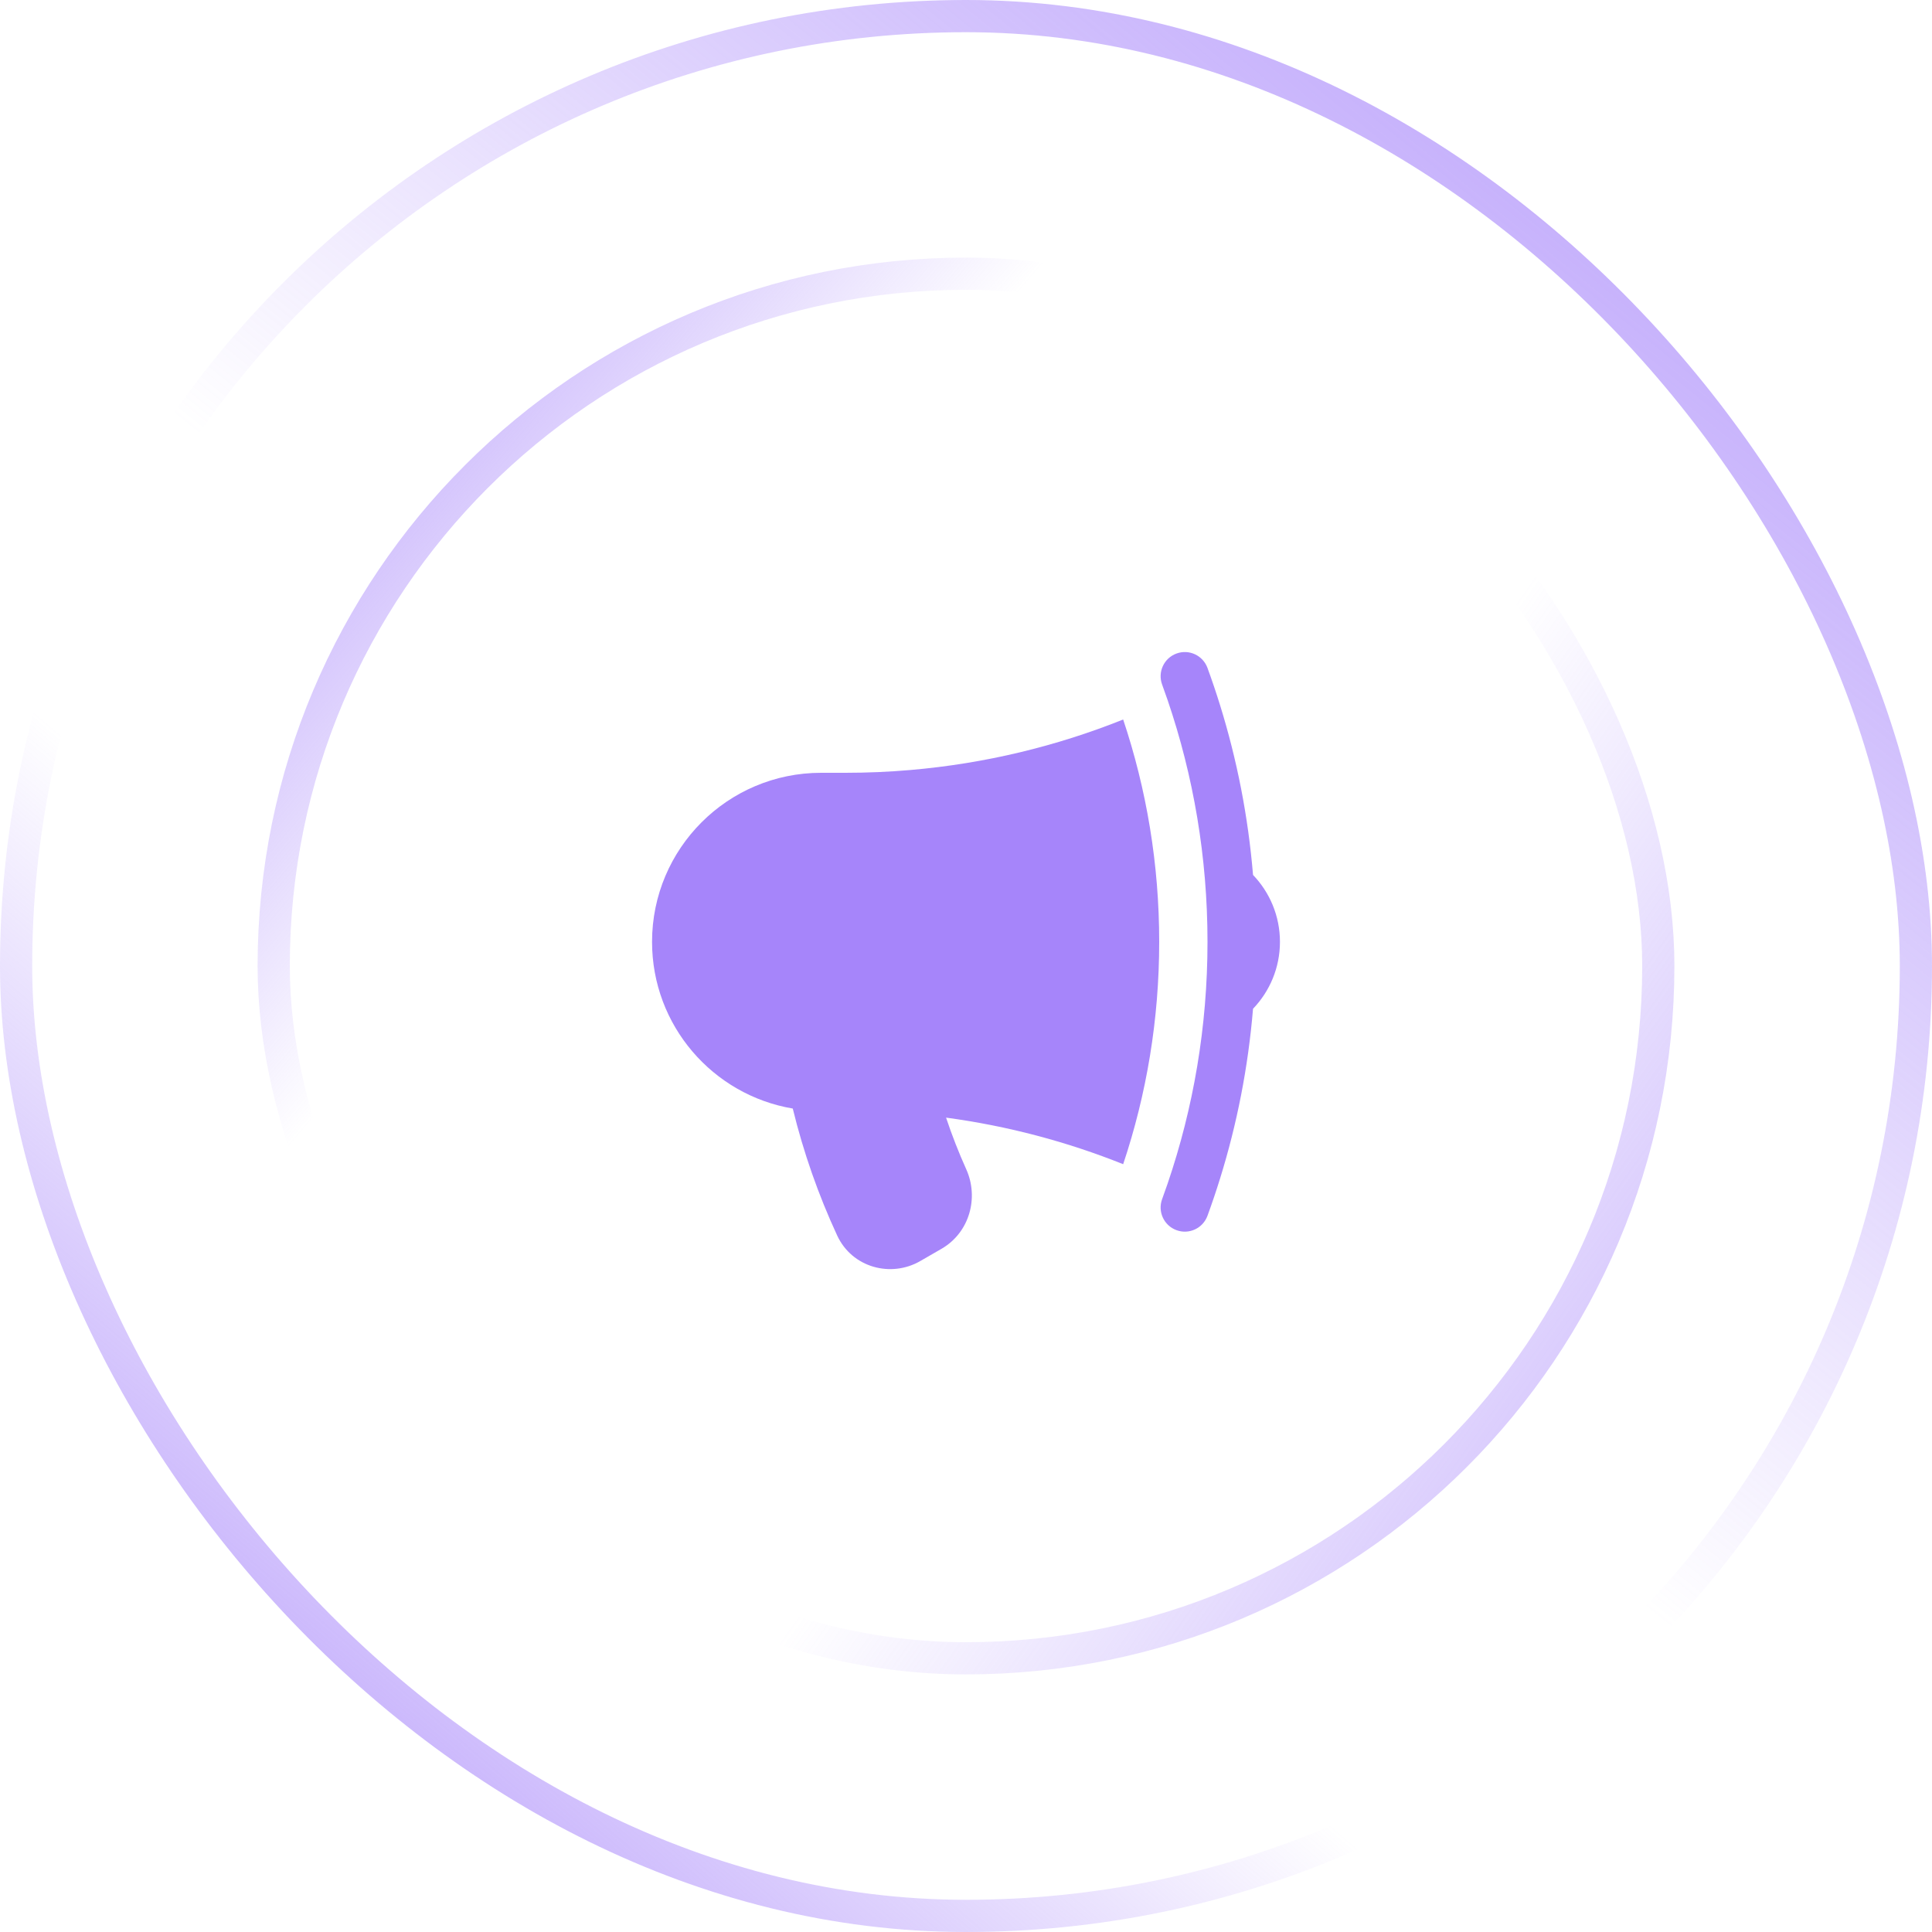 <svg width="60" height="60" viewBox="0 0 60 60" fill="none" xmlns="http://www.w3.org/2000/svg">
<rect x="0.5" y="0.5" width="59" height="59" rx="29.5" stroke="url(#paint0_linear_170_3170)"/>
<rect x="0.5" y="0.5" width="59" height="59" rx="29.5" stroke="url(#paint1_linear_170_3170)"/>
<rect x="8.5" y="8.5" width="43" height="43" rx="21.5" stroke="url(#paint2_linear_170_3170)"/>
<rect x="8.5" y="8.5" width="43" height="43" rx="21.5" stroke="url(#paint3_linear_170_3170)"/>
<path d="M34.881 22.345C32.81 23.174 30.592 23.713 28.276 23.913C27.608 23.971 26.933 24 26.25 24H25.5C22.601 24 20.25 26.351 20.25 29.25C20.25 31.85 22.139 34.008 24.62 34.427C24.954 35.796 25.418 37.114 25.998 38.367C26.462 39.371 27.672 39.688 28.58 39.163L29.237 38.784C30.117 38.276 30.402 37.191 30.009 36.316C29.774 35.794 29.564 35.257 29.381 34.709C31.299 34.967 33.142 35.459 34.881 36.155C35.607 33.985 36 31.663 36 29.25C36 26.837 35.607 24.515 34.881 22.345Z" fill="#A685FA"/>
<path d="M36.261 21.741C37.064 24.096 37.5 26.622 37.5 29.25C37.5 31.878 37.064 34.404 36.261 36.759C36.205 36.921 36.149 37.082 36.09 37.242C35.948 37.631 36.148 38.062 36.537 38.204C36.926 38.347 37.356 38.147 37.499 37.758C37.639 37.375 37.77 36.988 37.891 36.597C38.415 34.911 38.763 33.147 38.914 31.328C39.431 30.789 39.75 30.057 39.75 29.25C39.75 28.443 39.431 27.711 38.914 27.172C38.763 25.353 38.415 23.59 37.891 21.903C37.77 21.512 37.639 21.125 37.499 20.742C37.356 20.353 36.926 20.153 36.537 20.296C36.148 20.438 35.948 20.869 36.09 21.258C36.149 21.418 36.206 21.579 36.261 21.741Z" fill="#A685FA"/>
<defs>
<linearGradient id="paint0_linear_170_3170" x1="4.939" y1="63.293" x2="62.744" y2="-4.024" gradientUnits="userSpaceOnUse">
<stop stop-color="#A685FA"/>
<stop offset="0.324" stop-color="#A685FA" stop-opacity="0"/>
</linearGradient>
<linearGradient id="paint1_linear_170_3170" x1="59.817" y1="-7.683" x2="4.939" y2="60" gradientUnits="userSpaceOnUse">
<stop stop-color="#A685FA"/>
<stop offset="0.577" stop-color="#A685FA" stop-opacity="0"/>
</linearGradient>
<linearGradient id="paint2_linear_170_3170" x1="3.21" y1="10.484" x2="51.823" y2="52" gradientUnits="userSpaceOnUse">
<stop stop-color="#A685FA"/>
<stop offset="0.324" stop-color="#A685FA" stop-opacity="0"/>
</linearGradient>
<linearGradient id="paint3_linear_170_3170" x1="60.694" y1="61.935" x2="9.597" y2="25.742" gradientUnits="userSpaceOnUse">
<stop stop-color="#A685FA"/>
<stop offset="0.577" stop-color="#A685FA" stop-opacity="0"/>
</linearGradient>
</defs>
</svg>
